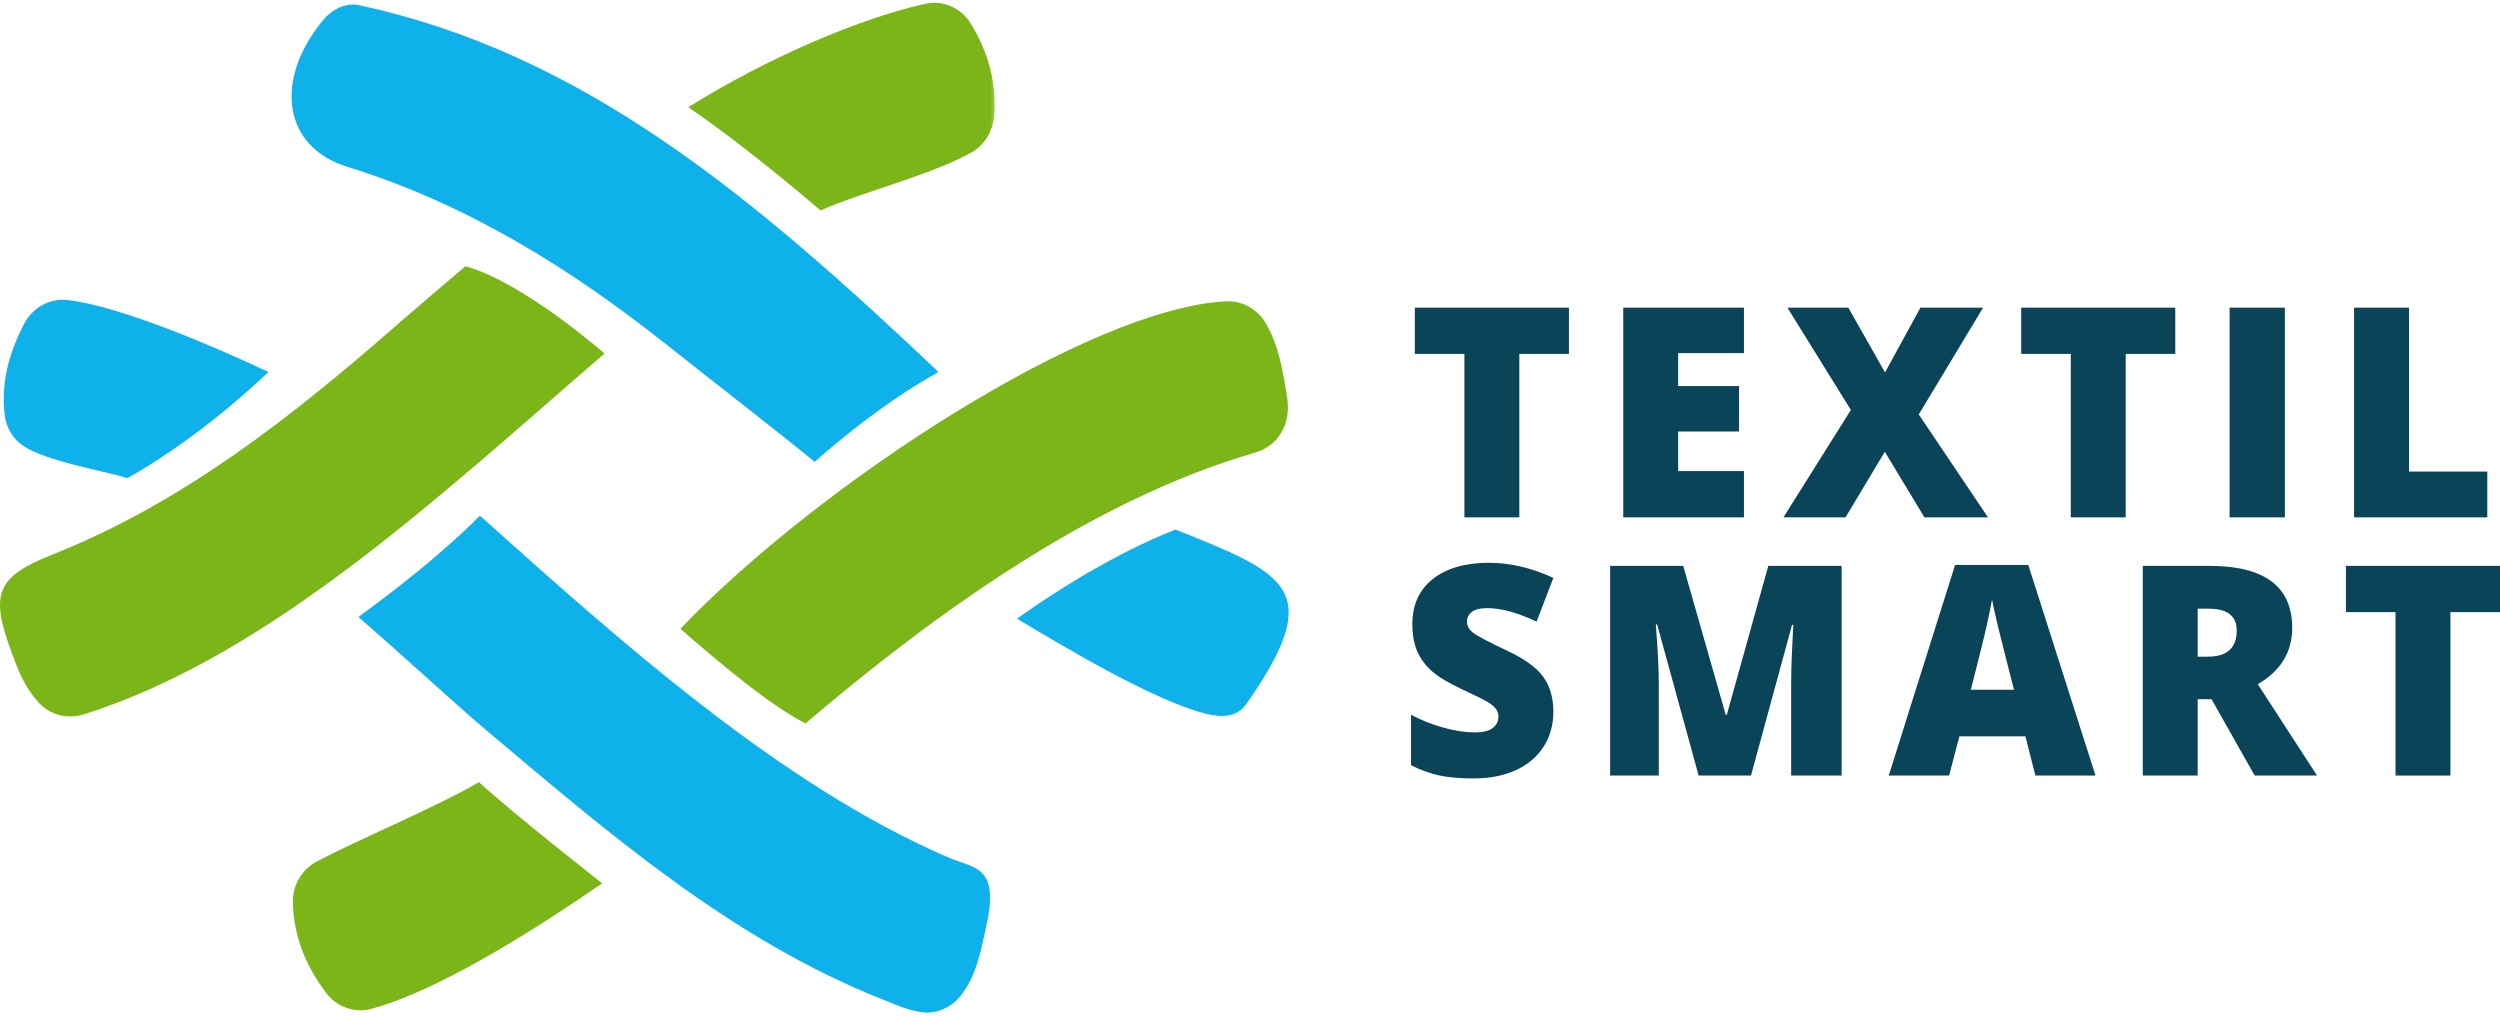 <svg width="519" height="211" viewBox="0 0 519 211" fill="none" xmlns="http://www.w3.org/2000/svg">
<mask id="mask0_5_201" style="mask-type:luminance" maskUnits="userSpaceOnUse" x="74" y="106" width="133" height="105">
<path d="M74.095 106.332H206.743V211H74.095V106.332Z" fill="white"/>
</mask>
<g mask="url(#mask0_5_201)">
<path d="M204.687 192.638C203.329 198.638 202.632 202.286 199.748 206.313C197.819 208.998 194.658 210.537 191.451 210.145C188.648 209.806 185.942 208.576 183.224 207.489C151.772 195.003 126.388 173.006 100.734 151.413C94.62 146.268 81.718 134.352 74.389 128.097C92.23 115.082 99.611 107.033 99.611 107.033C128.357 132.784 161.865 162.925 196.84 177.996C202.413 180.395 207.629 179.617 204.687 192.638Z" fill="#0FB1EA"/>
</g>
<mask id="mask1_5_201" style="mask-type:luminance" maskUnits="userSpaceOnUse" x="59" y="0" width="136" height="98">
<path d="M59.356 0H194.952V97.207H59.356V0Z" fill="white"/>
</mask>
<g mask="url(#mask1_5_201)">
<path d="M169.136 95.877C161.047 89.277 146.896 78.323 138.899 71.961C118.599 55.803 96.946 42.319 72.103 34.632C58.648 30.468 56.881 16.514 67.054 4.194C68.902 1.948 71.792 0.481 74.584 1.081C120.844 11.079 155.866 40.329 194.854 77.242C181.664 84.436 169.142 95.877 169.142 95.877" fill="#0FB1EA"/>
</g>
<path d="M141.259 130.521C170.155 100.35 226.237 63.9 254.534 62.557C257.839 62.403 260.976 64.108 262.715 67.013C265.496 71.676 266.4 77.26 267.24 82.754C268.035 88.059 265.358 92.586 260.481 93.994C226.692 103.759 193.864 127.509 167.225 150.177C158.266 145.817 141.259 130.521 141.259 130.521Z" fill="#7CB518"/>
<path d="M125.496 73.393C92.311 101.983 56.305 136.093 17.374 148.306C14.087 149.345 10.46 148.49 8.094 145.912C4.916 142.461 3.701 138.896 2.411 135.433C-2.097 123.321 -0.819 119.781 10.84 115.147C38.216 104.282 60.986 86.212 83.019 66.906C86.358 63.977 92.979 58.364 96.623 55.269C108.696 58.607 125.496 73.393 125.496 73.393Z" fill="#7CB518"/>
<path d="M65.712 178.881C75.229 173.849 89.876 167.915 99.427 162.379C107.148 169.4 125.012 183.378 125.012 183.378C112.053 192.318 91.396 205.618 77.014 209.45C73.537 210.382 69.846 208.986 67.647 206.052C63.444 200.432 61.009 194.48 60.801 187.393C60.698 183.829 62.638 180.508 65.712 178.881Z" fill="#7CB518"/>
<mask id="mask2_5_201" style="mask-type:luminance" maskUnits="userSpaceOnUse" x="141" y="0" width="66" height="44">
<path d="M141.893 0H206.743V43.982H141.893V0Z" fill="white"/>
</mask>
<g mask="url(#mask2_5_201)">
<path d="M142.877 22.258C159.884 11.643 179.021 3.671 192.131 0.778C195.729 -0.018 199.506 1.61 201.481 4.818C205.246 10.924 206.812 17.055 206.42 23.767C206.23 27.076 204.457 30.082 201.636 31.668C193.415 36.307 178.757 39.919 170.345 43.709C170.345 43.709 155.486 30.789 142.877 22.258Z" fill="#7CB518"/>
</g>
<path d="M244.05 109.943C267.016 119.151 275.496 122.269 258.731 146.15C256.768 148.953 253.653 148.977 250.389 148.175C239.939 145.633 221.389 134.602 211.124 128.441C230.048 114.933 244.05 109.943 244.05 109.943Z" fill="#0FB1EA"/>
<path d="M26.442 99.245C20.765 97.57 9.976 95.805 5.031 92.698C2.797 91.297 1.294 88.849 0.978 86.176C0.166 79.404 1.847 73.303 5.048 67.167C6.798 63.811 10.373 61.874 14.041 62.29C25.055 63.555 44.957 72.145 55.735 77.224C40.127 92.057 26.442 99.245 26.442 99.245Z" fill="#0FB1EA"/>
<path d="M315.413 107.401H304.013V73.47H293.719V63.87H325.707V73.47H315.413V107.401Z" fill="#094459"/>
<path d="M362.042 107.401H336.986V63.87H362.042V73.303H348.385V80.147H361.028V89.58H348.385V97.801H362.042V107.401Z" fill="#094459"/>
<path d="M412.706 107.401H399.51L391.289 93.786L383.136 107.401H370.24L384.242 85.113L371.069 63.87H383.712L391.335 77.319L398.681 63.87H411.693L398.336 86.04L412.706 107.401Z" fill="#094459"/>
<path d="M441.294 107.401H429.895V73.47H419.601V63.87H451.588V73.47H441.294V107.401Z" fill="#094459"/>
<path d="M462.867 107.401V63.87H474.336V107.401H462.867Z" fill="#094459"/>
<path d="M488.705 107.401V63.87H500.105V97.896H516.363V107.401H488.705Z" fill="#094459"/>
<path d="M322.477 147.771C322.477 150.48 321.809 152.88 320.473 154.971C319.149 157.062 317.238 158.696 314.739 159.866C312.235 161.018 309.304 161.6 305.942 161.6C303.132 161.6 300.772 161.398 298.872 161.006C296.966 160.596 294.986 159.884 292.93 158.868V148.389C295.095 149.53 297.352 150.427 299.701 151.074C302.05 151.728 304.203 152.048 306.172 152.048C307.859 152.048 309.097 151.751 309.88 151.145C310.674 150.528 311.077 149.743 311.077 148.793C311.077 148.193 310.916 147.67 310.594 147.225C310.283 146.785 309.776 146.334 309.074 145.87C308.366 145.413 306.495 144.48 303.455 143.067C300.703 141.783 298.642 140.542 297.26 139.336C295.89 138.118 294.871 136.722 294.197 135.154C293.535 133.586 293.207 131.732 293.207 129.594C293.207 125.572 294.617 122.442 297.444 120.208C300.282 117.963 304.174 116.834 309.12 116.834C313.495 116.834 317.946 117.88 322.477 119.971L318.999 129.047C315.05 127.182 311.642 126.244 308.774 126.244C307.283 126.244 306.201 126.517 305.527 127.051C304.865 127.592 304.537 128.257 304.537 129.047C304.537 129.903 304.957 130.675 305.804 131.352C306.662 132.018 308.987 133.247 312.781 135.035C316.42 136.734 318.942 138.546 320.358 140.477C321.769 142.413 322.477 144.843 322.477 147.771Z" fill="#094459"/>
<path d="M352.638 161.006L344.025 129.641H343.749C344.163 134.982 344.37 139.134 344.37 142.092V161.006H334.261V117.476H349.437L358.257 148.389H358.487L367.1 117.476H382.322V161.006H371.844V141.926C371.844 140.928 371.856 139.829 371.89 138.623C371.919 137.405 372.051 134.435 372.282 129.713H372.028L363.508 161.006H352.638Z" fill="#094459"/>
<path d="M422.548 161.006L420.475 152.856H406.773L404.631 161.006H392.104L405.875 117.286H421.074L435.03 161.006H422.548ZM418.103 143.185L416.284 136.057C415.87 134.459 415.351 132.398 414.741 129.879C414.142 127.36 413.739 125.555 413.544 124.462C413.371 125.477 413.037 127.147 412.53 129.475C412.024 131.792 410.895 136.36 409.145 143.185H418.103Z" fill="#094459"/>
<path d="M456.238 145.158V161.006H444.838V117.476H458.656C470.124 117.476 475.858 121.765 475.858 130.331C475.858 135.368 473.475 139.277 468.719 142.045L481.017 161.006H468.075L459.116 145.158H456.238ZM456.238 136.318H458.379C462.352 136.318 464.344 134.507 464.344 130.877C464.344 127.871 462.392 126.362 458.495 126.362H456.238V136.318Z" fill="#094459"/>
<path d="M508.706 161.006H497.307V127.075H487.013V117.476H519V127.075H508.706V161.006Z" fill="#094459"/>
</svg>

